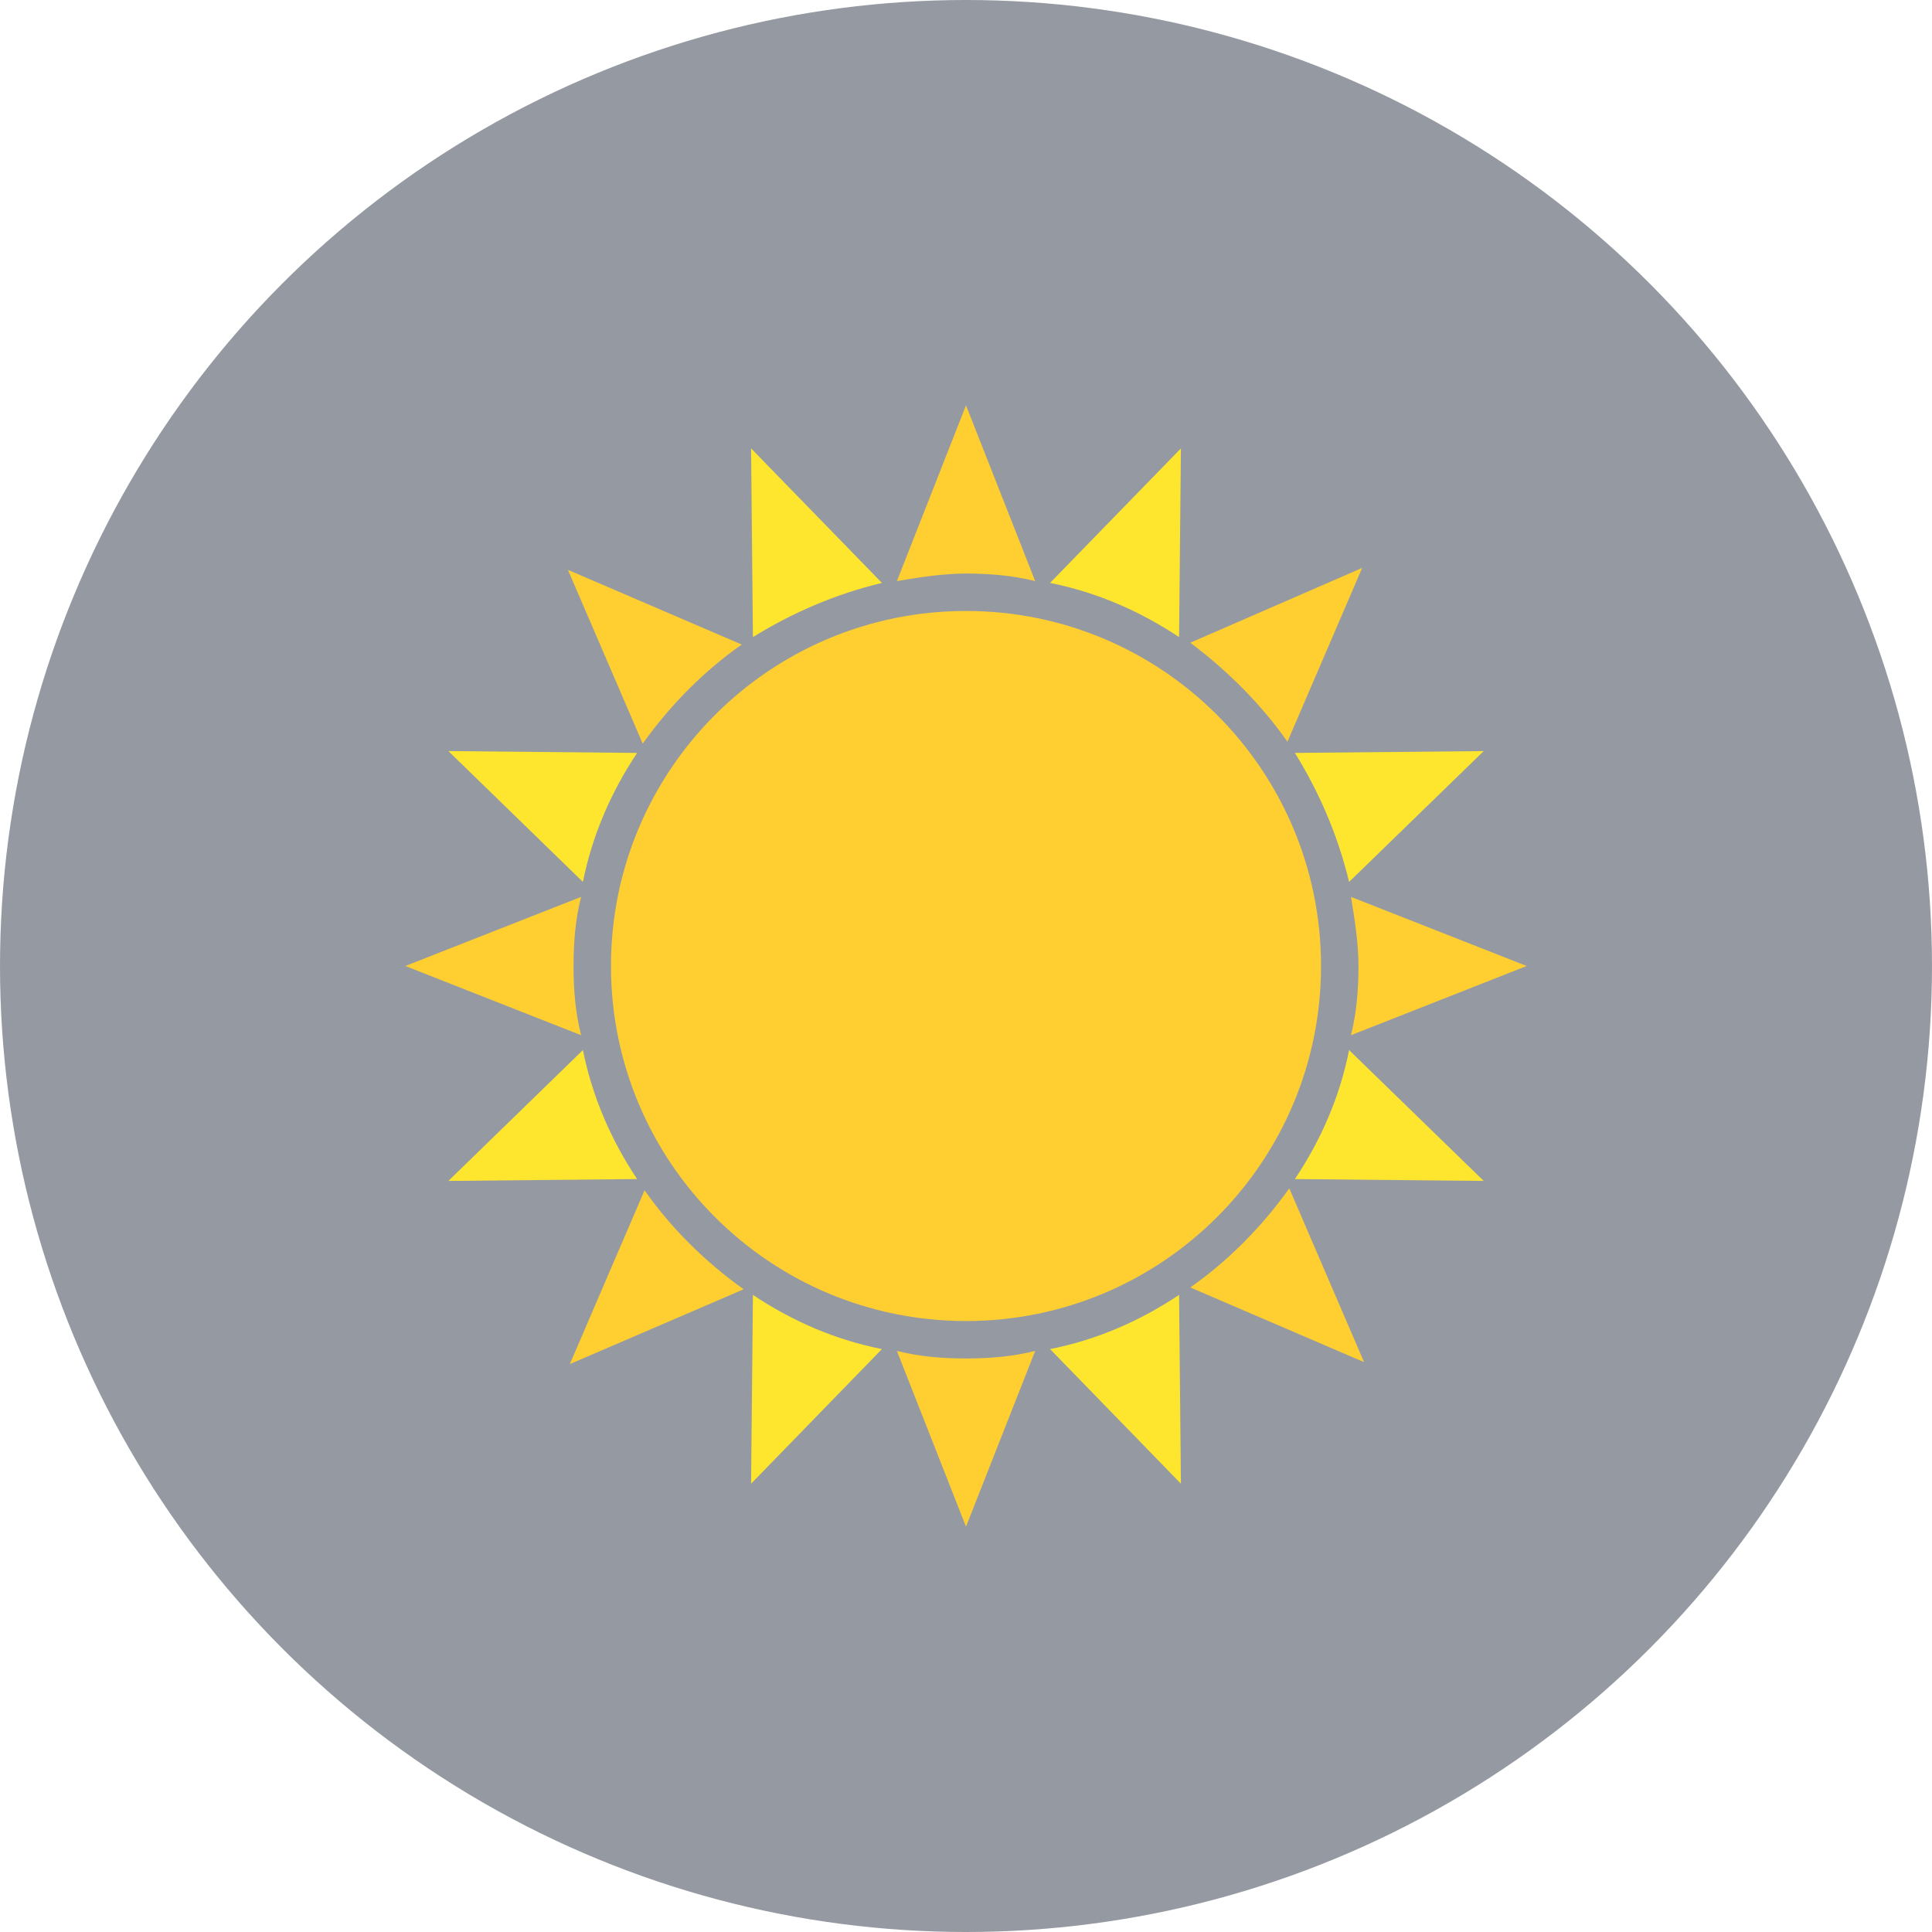 <svg width="21" height="21" viewBox="0 0 21 21" fill="none" xmlns="http://www.w3.org/2000/svg">
<circle cx="10.5" cy="10.5" r="10.5" fill="#959AA2"/>
<path d="M8.164 16.127L9.586 14.664C9.078 14.563 8.611 14.36 8.184 14.075L8.164 16.127Z" fill="#FFE62E"/>
<path d="M12.836 4.874L11.414 6.336C11.922 6.438 12.389 6.641 12.816 6.925L12.836 4.874Z" fill="#FFE62E"/>
<path d="M4.874 12.836L6.925 12.816C6.641 12.389 6.438 11.922 6.336 11.414L4.874 12.836Z" fill="#FFE62E"/>
<path d="M16.127 8.164L14.075 8.184C14.339 8.611 14.542 9.078 14.664 9.586L16.127 8.164Z" fill="#FFE62E"/>
<path d="M4.874 8.164L6.336 9.586C6.438 9.078 6.641 8.611 6.925 8.184L4.874 8.164Z" fill="#FFE62E"/>
<path d="M16.127 12.836L14.664 11.414C14.563 11.922 14.36 12.389 14.075 12.816L16.127 12.836Z" fill="#FFE62E"/>
<path d="M8.164 4.874L8.184 6.925C8.611 6.661 9.078 6.458 9.586 6.336L8.164 4.874Z" fill="#FFE62E"/>
<path d="M12.836 16.127L12.816 14.075C12.389 14.36 11.922 14.563 11.414 14.664L12.836 16.127Z" fill="#FFE62E"/>
<path d="M7.006 12.938L6.194 14.827L8.083 14.014C7.656 13.709 7.291 13.344 7.006 12.938Z" fill="#FFCE31"/>
<path d="M13.994 8.062L14.806 6.173L12.938 6.986C13.344 7.291 13.709 7.656 13.994 8.062Z" fill="#FFCE31"/>
<path d="M6.316 9.749L4.406 10.5L6.316 11.252C6.255 11.008 6.234 10.764 6.234 10.5C6.234 10.236 6.255 9.992 6.316 9.749Z" fill="#FFCE31"/>
<path d="M14.685 11.252L16.594 10.5L14.685 9.749C14.725 9.992 14.766 10.256 14.766 10.5C14.766 10.764 14.745 11.008 14.685 11.252Z" fill="#FFCE31"/>
<path d="M8.062 7.006L6.173 6.194L6.986 8.083C7.291 7.656 7.656 7.291 8.062 7.006Z" fill="#FFCE31"/>
<path d="M12.938 13.994L14.827 14.806L14.014 12.917C13.709 13.344 13.344 13.709 12.938 13.994Z" fill="#FFCE31"/>
<path d="M11.252 6.316L10.5 4.406L9.749 6.316C9.992 6.275 10.256 6.234 10.5 6.234C10.744 6.234 11.008 6.255 11.252 6.316Z" fill="#FFCE31"/>
<path d="M9.749 14.684L10.5 16.594L11.252 14.684C11.008 14.745 10.764 14.766 10.5 14.766C10.236 14.766 9.992 14.745 9.749 14.684Z" fill="#FFCE31"/>
<path d="M10.5 14.359C12.632 14.359 14.359 12.632 14.359 10.5C14.359 8.369 12.632 6.641 10.5 6.641C8.369 6.641 6.641 8.369 6.641 10.5C6.641 12.632 8.369 14.359 10.5 14.359Z" fill="#FFCE31"/>
</svg>
